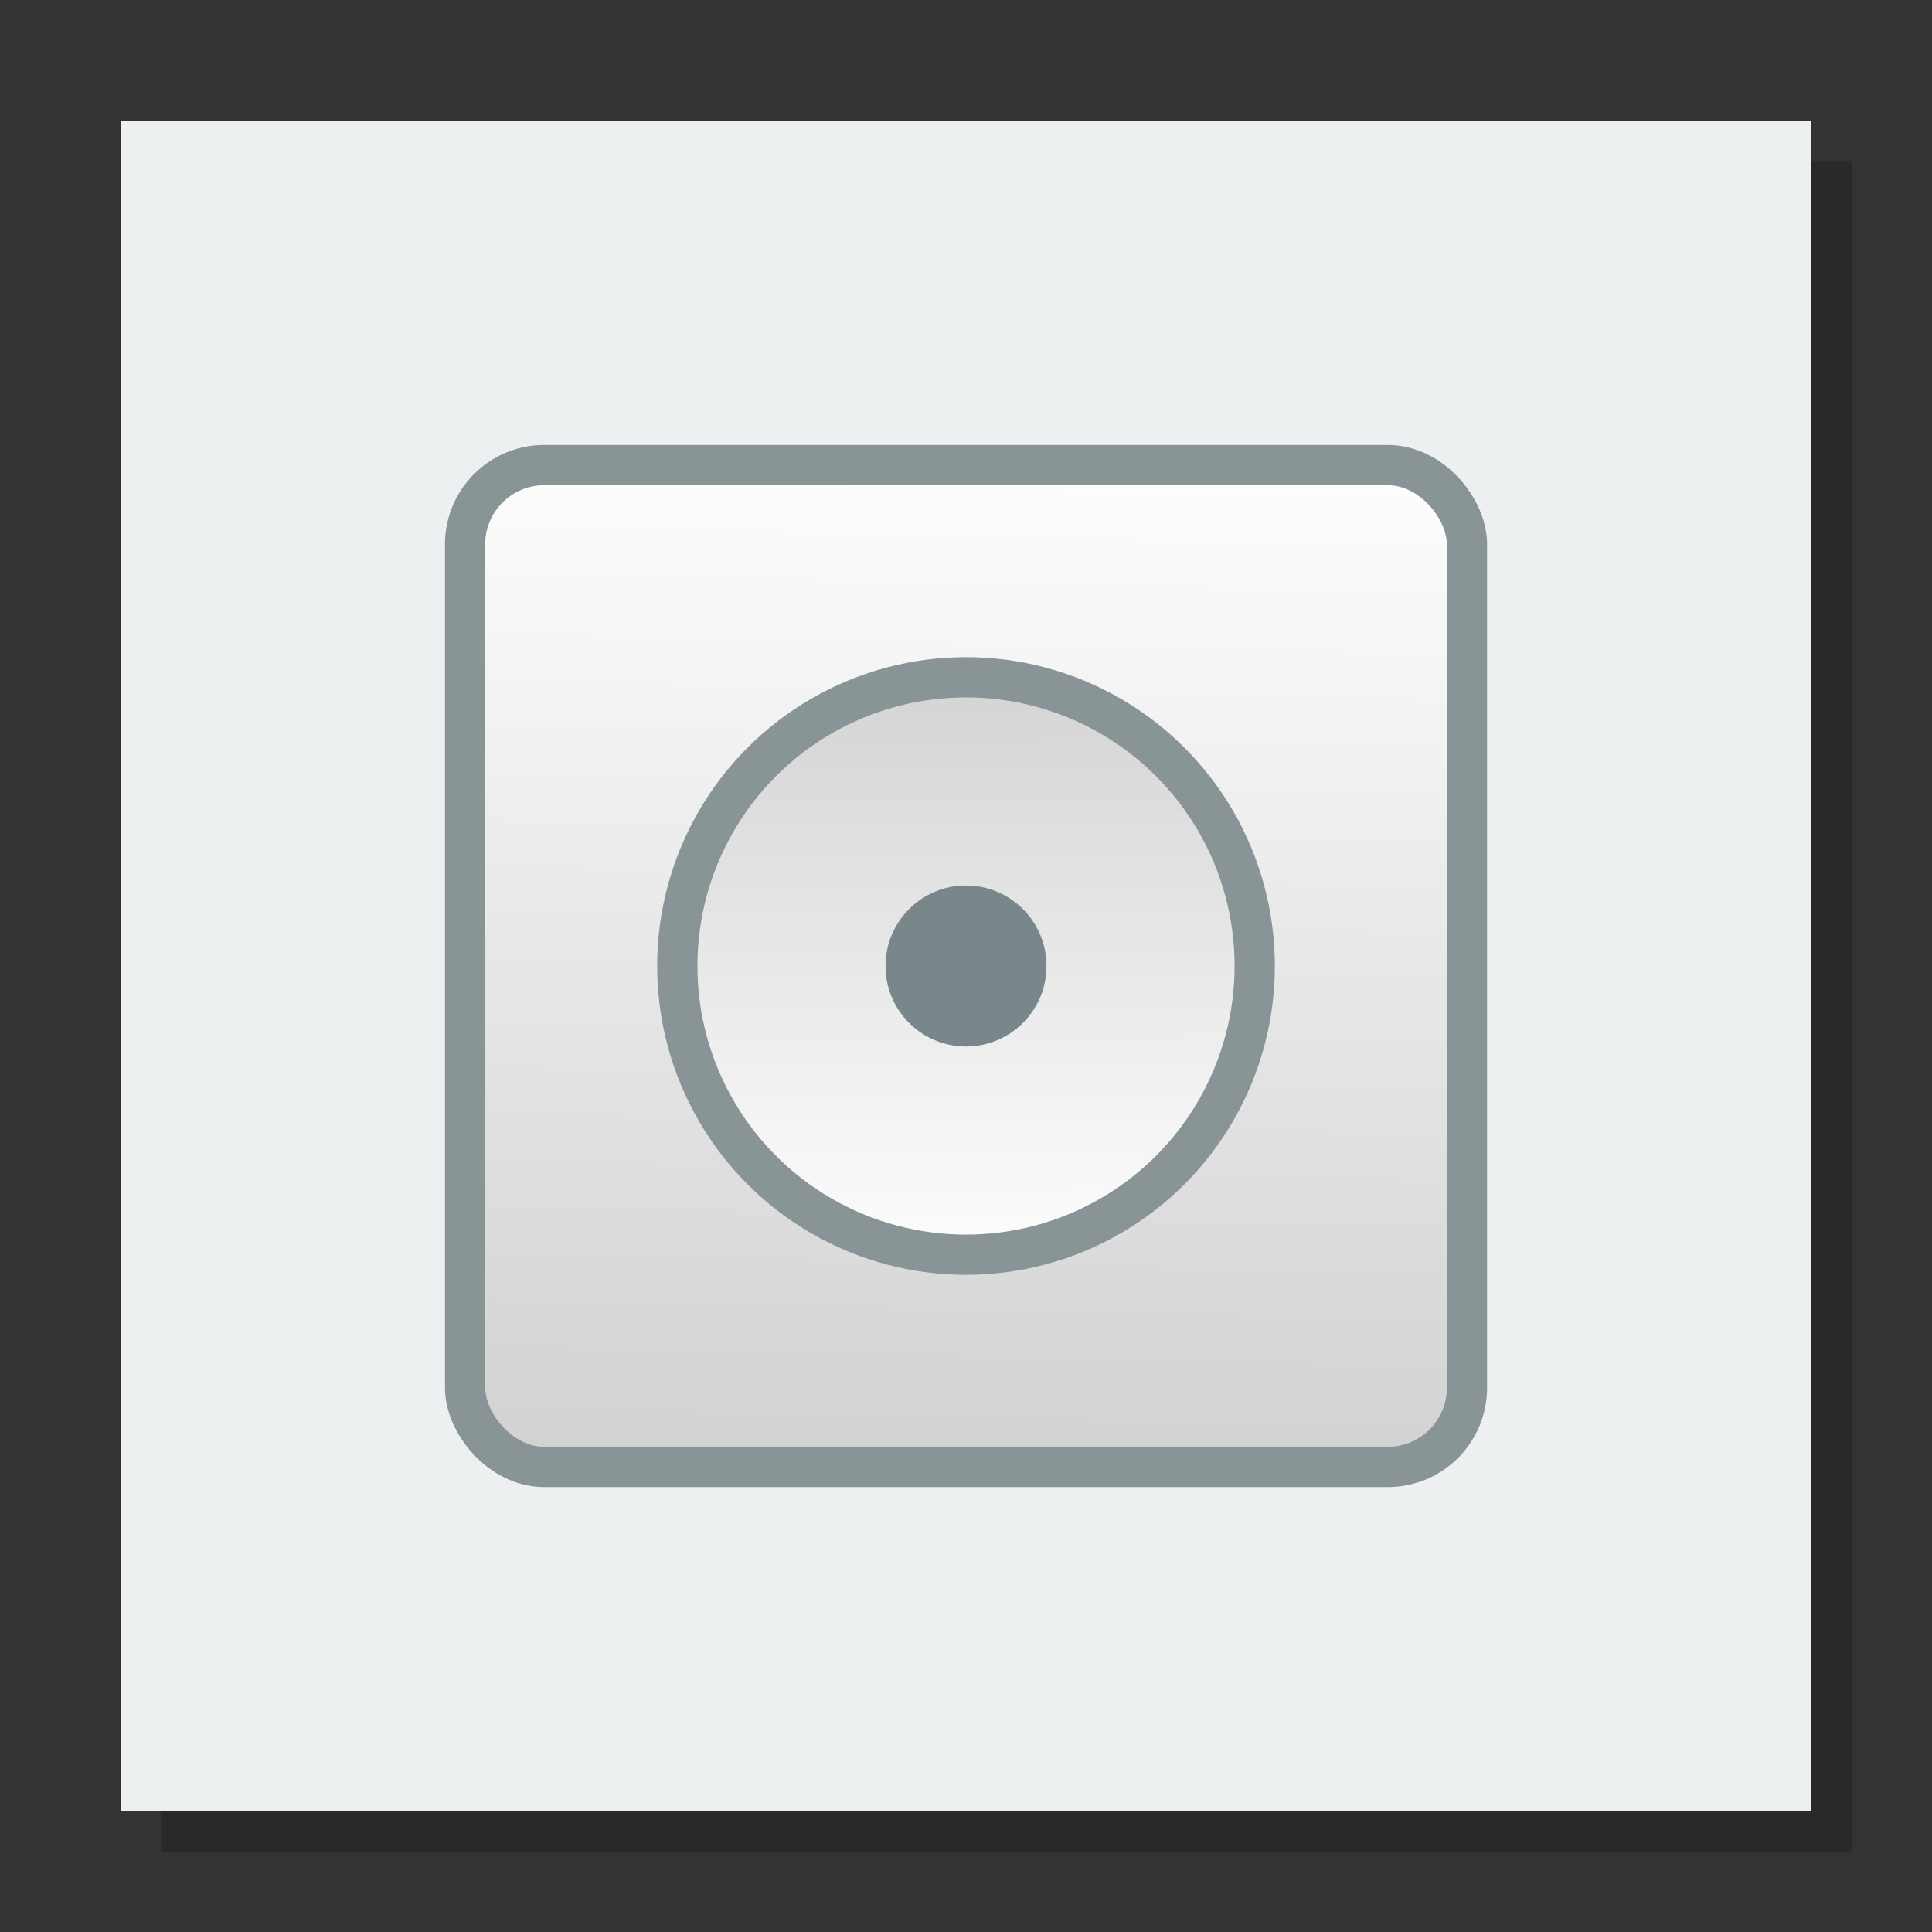 <svg width="48" version="1.1" xmlns="http://www.w3.org/2000/svg" height="48" xmlns:xlink="http://www.w3.org/1999/xlink">
<rect width="100%" height="100%" fill="#333333" stroke="none"/>
<path style="opacity:.2" d="M 4,4 V 46 H 46 V 4 Z"/>
<defs id="defs4">
<linearGradient gradientTransform="matrix(1.109,0,0,1.109,-2.625,-2.625)" xlink:href="#linearGradient4187" id="linearGradient4193" y1="12.282" x1="35.718" y2="35.218" x2="35.218" gradientUnits="userSpaceOnUse"/>
<linearGradient xlink:href="#linearGradient4187" id="linearGradient4166" y1="31.852" x1="31.912" y2="16.167" x2="31.885" gradientUnits="userSpaceOnUse"/>
<linearGradient id="linearGradient4187">
<stop offset="0" style="stop-color:#fff" id="stop4189"/>
<stop offset="1" style="stop-color:#d2d2d2" id="stop4191"/>
</linearGradient>
</defs>
<path style="fill:#ecf0f1" id="rect4090" d="M 3,3 V 45 H 45 V 3 Z"/>
<g style="stroke-linecap:square;fill-rule:evenodd;stroke-linejoin:bevel">
<g style="stroke:#899497">
<rect width="24.891" x="11.555" y="11.555" rx="1.967" ry="1.967" height="24.891" style="fill:url(#linearGradient4193)" id="rect4144"/>
<circle cx="24" cy="24" style="fill:url(#linearGradient4166)" r="7.173" id="path4146"/>
</g>
<circle cx="24" cy="24" style="fill:#7a878a;stroke:none;stroke-width:2" r="2" id="path4148"/>
</g>
</svg>
